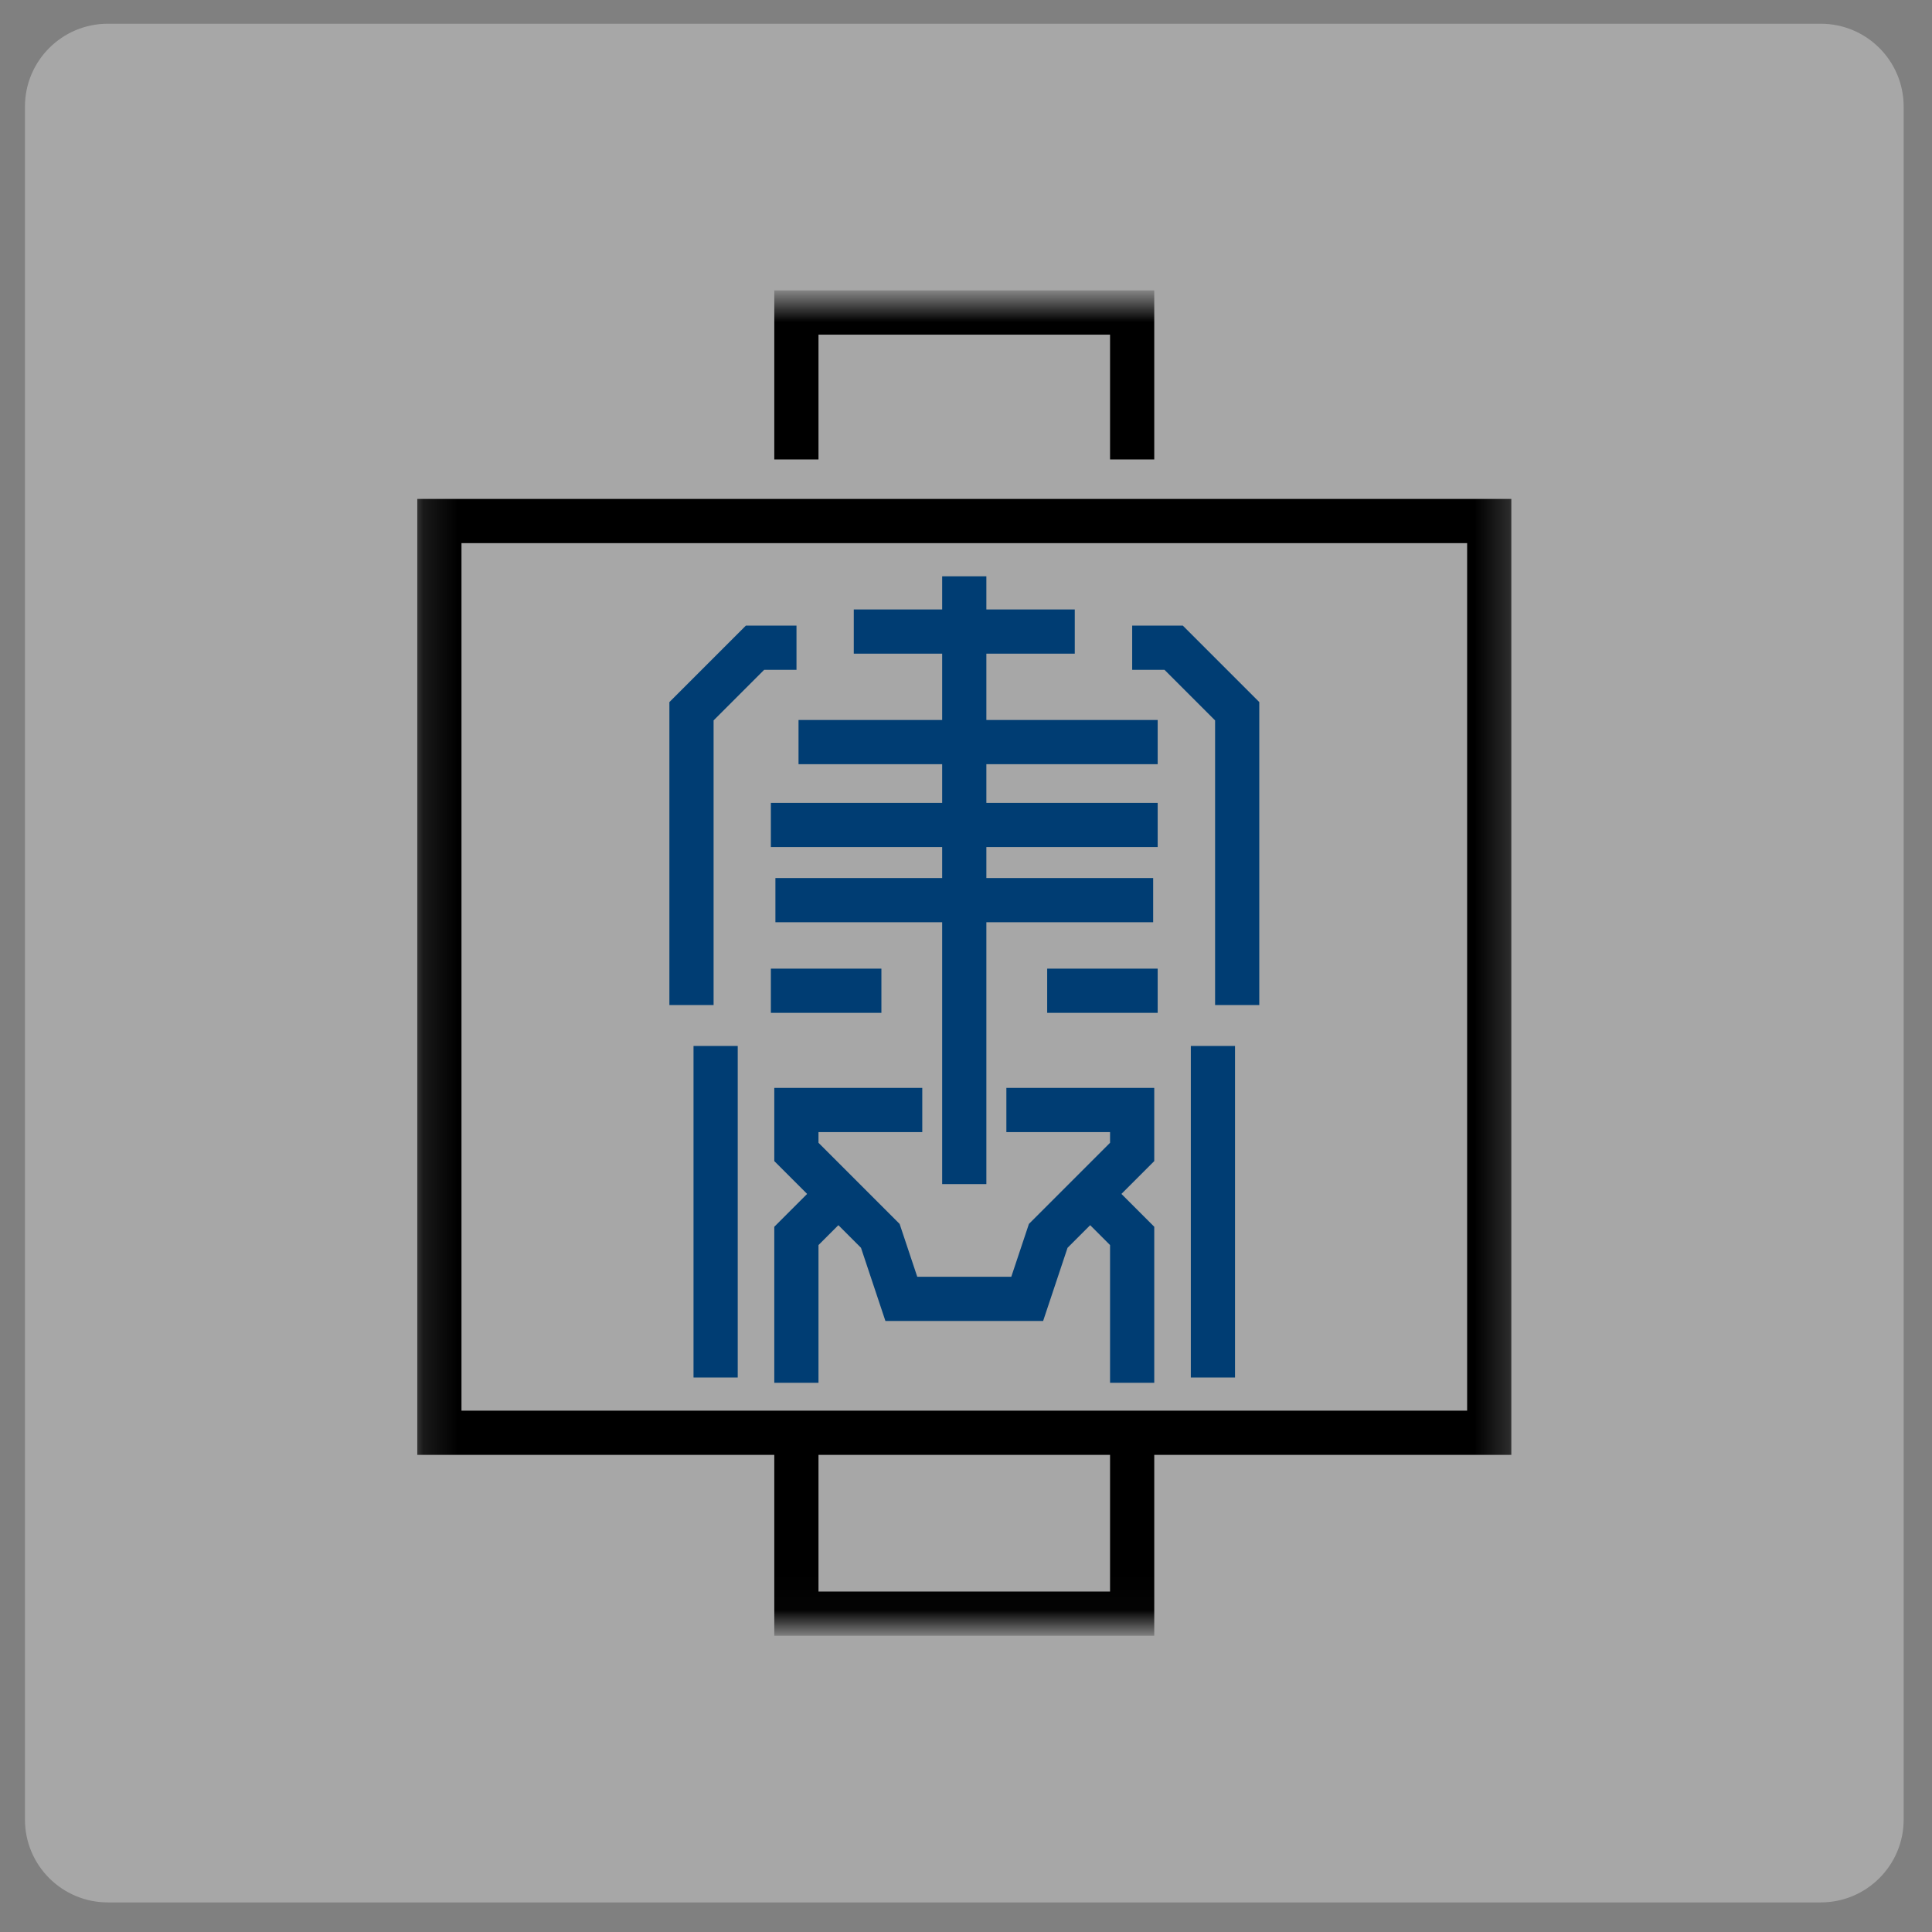 <svg width="57" height="57" viewBox="0 0 57 57" fill="none" xmlns="http://www.w3.org/2000/svg">
<rect x="0" y="0" width="57" height="57" fill="#808080" stroke="none"/>
<g clip-path="url(#clip0_419_1719)">
<g clip-path="url(#clip1_419_1719)">
<path opacity="0.31" d="M53.718 0.7H3.182C1.831 0.7 0.736 1.795 0.736 3.146V53.682C0.736 55.033 1.831 56.127 3.182 56.127H53.718C55.069 56.127 56.164 55.033 56.164 53.682V3.146C56.164 1.795 55.069 0.7 53.718 0.7Z" fill="white"/>
<mask id="mask0_419_1719" style="mask-type:luminance" maskUnits="userSpaceOnUse" x="12" y="8" width="33" height="40">
<path d="M44.752 8.852H12.148V47.977H44.752V8.852Z" fill="white"/>
</mask>
<g mask="url(#mask0_419_1719)">
<path d="M43.937 15.372H12.963V42.271H43.937V15.372Z" stroke="black" stroke-width="1.304"/>
</g>
<path d="M20.401 29.652V20.984L22.276 19.109H23.499" stroke="#003D73" stroke-width="1.304"/>
<path d="M25.189 18.633H31.709" stroke="#003D73" stroke-width="1.304"/>
<path d="M23.559 21.894H34.155" stroke="#003D73" stroke-width="1.304"/>
<path d="M22.877 26.557H27.973" stroke="#003D73" stroke-width="1.304"/>
<path d="M28.449 17.003V34.935" stroke="#003D73" stroke-width="1.304"/>
<path d="M22.743 24.339H34.155" stroke="#003D73" stroke-width="1.304"/>
<path d="M28.843 26.557H34.022" stroke="#003D73" stroke-width="1.304"/>
<path d="M21.113 30.859V40.641" stroke="#003D73" stroke-width="1.304"/>
<path d="M35.785 30.859V40.641" stroke="#003D73" stroke-width="1.304"/>
<path d="M36.501 29.652V20.984L34.626 19.109H33.403" stroke="#003D73" stroke-width="1.304"/>
<path d="M23.496 40.797V36.463L24.734 35.225" stroke="#003D73" stroke-width="1.304"/>
<path d="M33.402 40.797V36.463L32.164 35.225" stroke="#003D73" stroke-width="1.304"/>
<path d="M26.004 29.23H22.743" stroke="#003D73" stroke-width="1.304"/>
<path d="M34.155 29.23H30.895" stroke="#003D73" stroke-width="1.304"/>
<path d="M27.21 32.748H23.496V33.986L25.972 36.462L26.592 38.32H30.306L30.926 36.462L33.402 33.986V32.748H29.691" stroke="#003D73" stroke-width="1.304"/>
<mask id="mask1_419_1719" style="mask-type:luminance" maskUnits="userSpaceOnUse" x="12" y="8" width="33" height="40">
<path d="M44.752 8.852H12.148V47.977H44.752V8.852Z" fill="white"/>
</mask>
<g mask="url(#mask1_419_1719)">
<path d="M33.402 13.555V9.221H23.496V13.555" stroke="black" stroke-width="1.304"/>
<path d="M33.402 42.654V47.608H23.496V42.654" stroke="black" stroke-width="1.304"/>
</g>
</g>
</g>
<defs>
<clipPath id="clip0_419_1719">
<rect width="55.427" height="55.427" fill="white" transform="translate(0.736 0.7)"/>
</clipPath>
<clipPath id="clip1_419_1719">
<rect width="55.427" height="55.427" fill="white" transform="translate(0.736 0.7)"/>
</clipPath>
</defs>
</svg>
